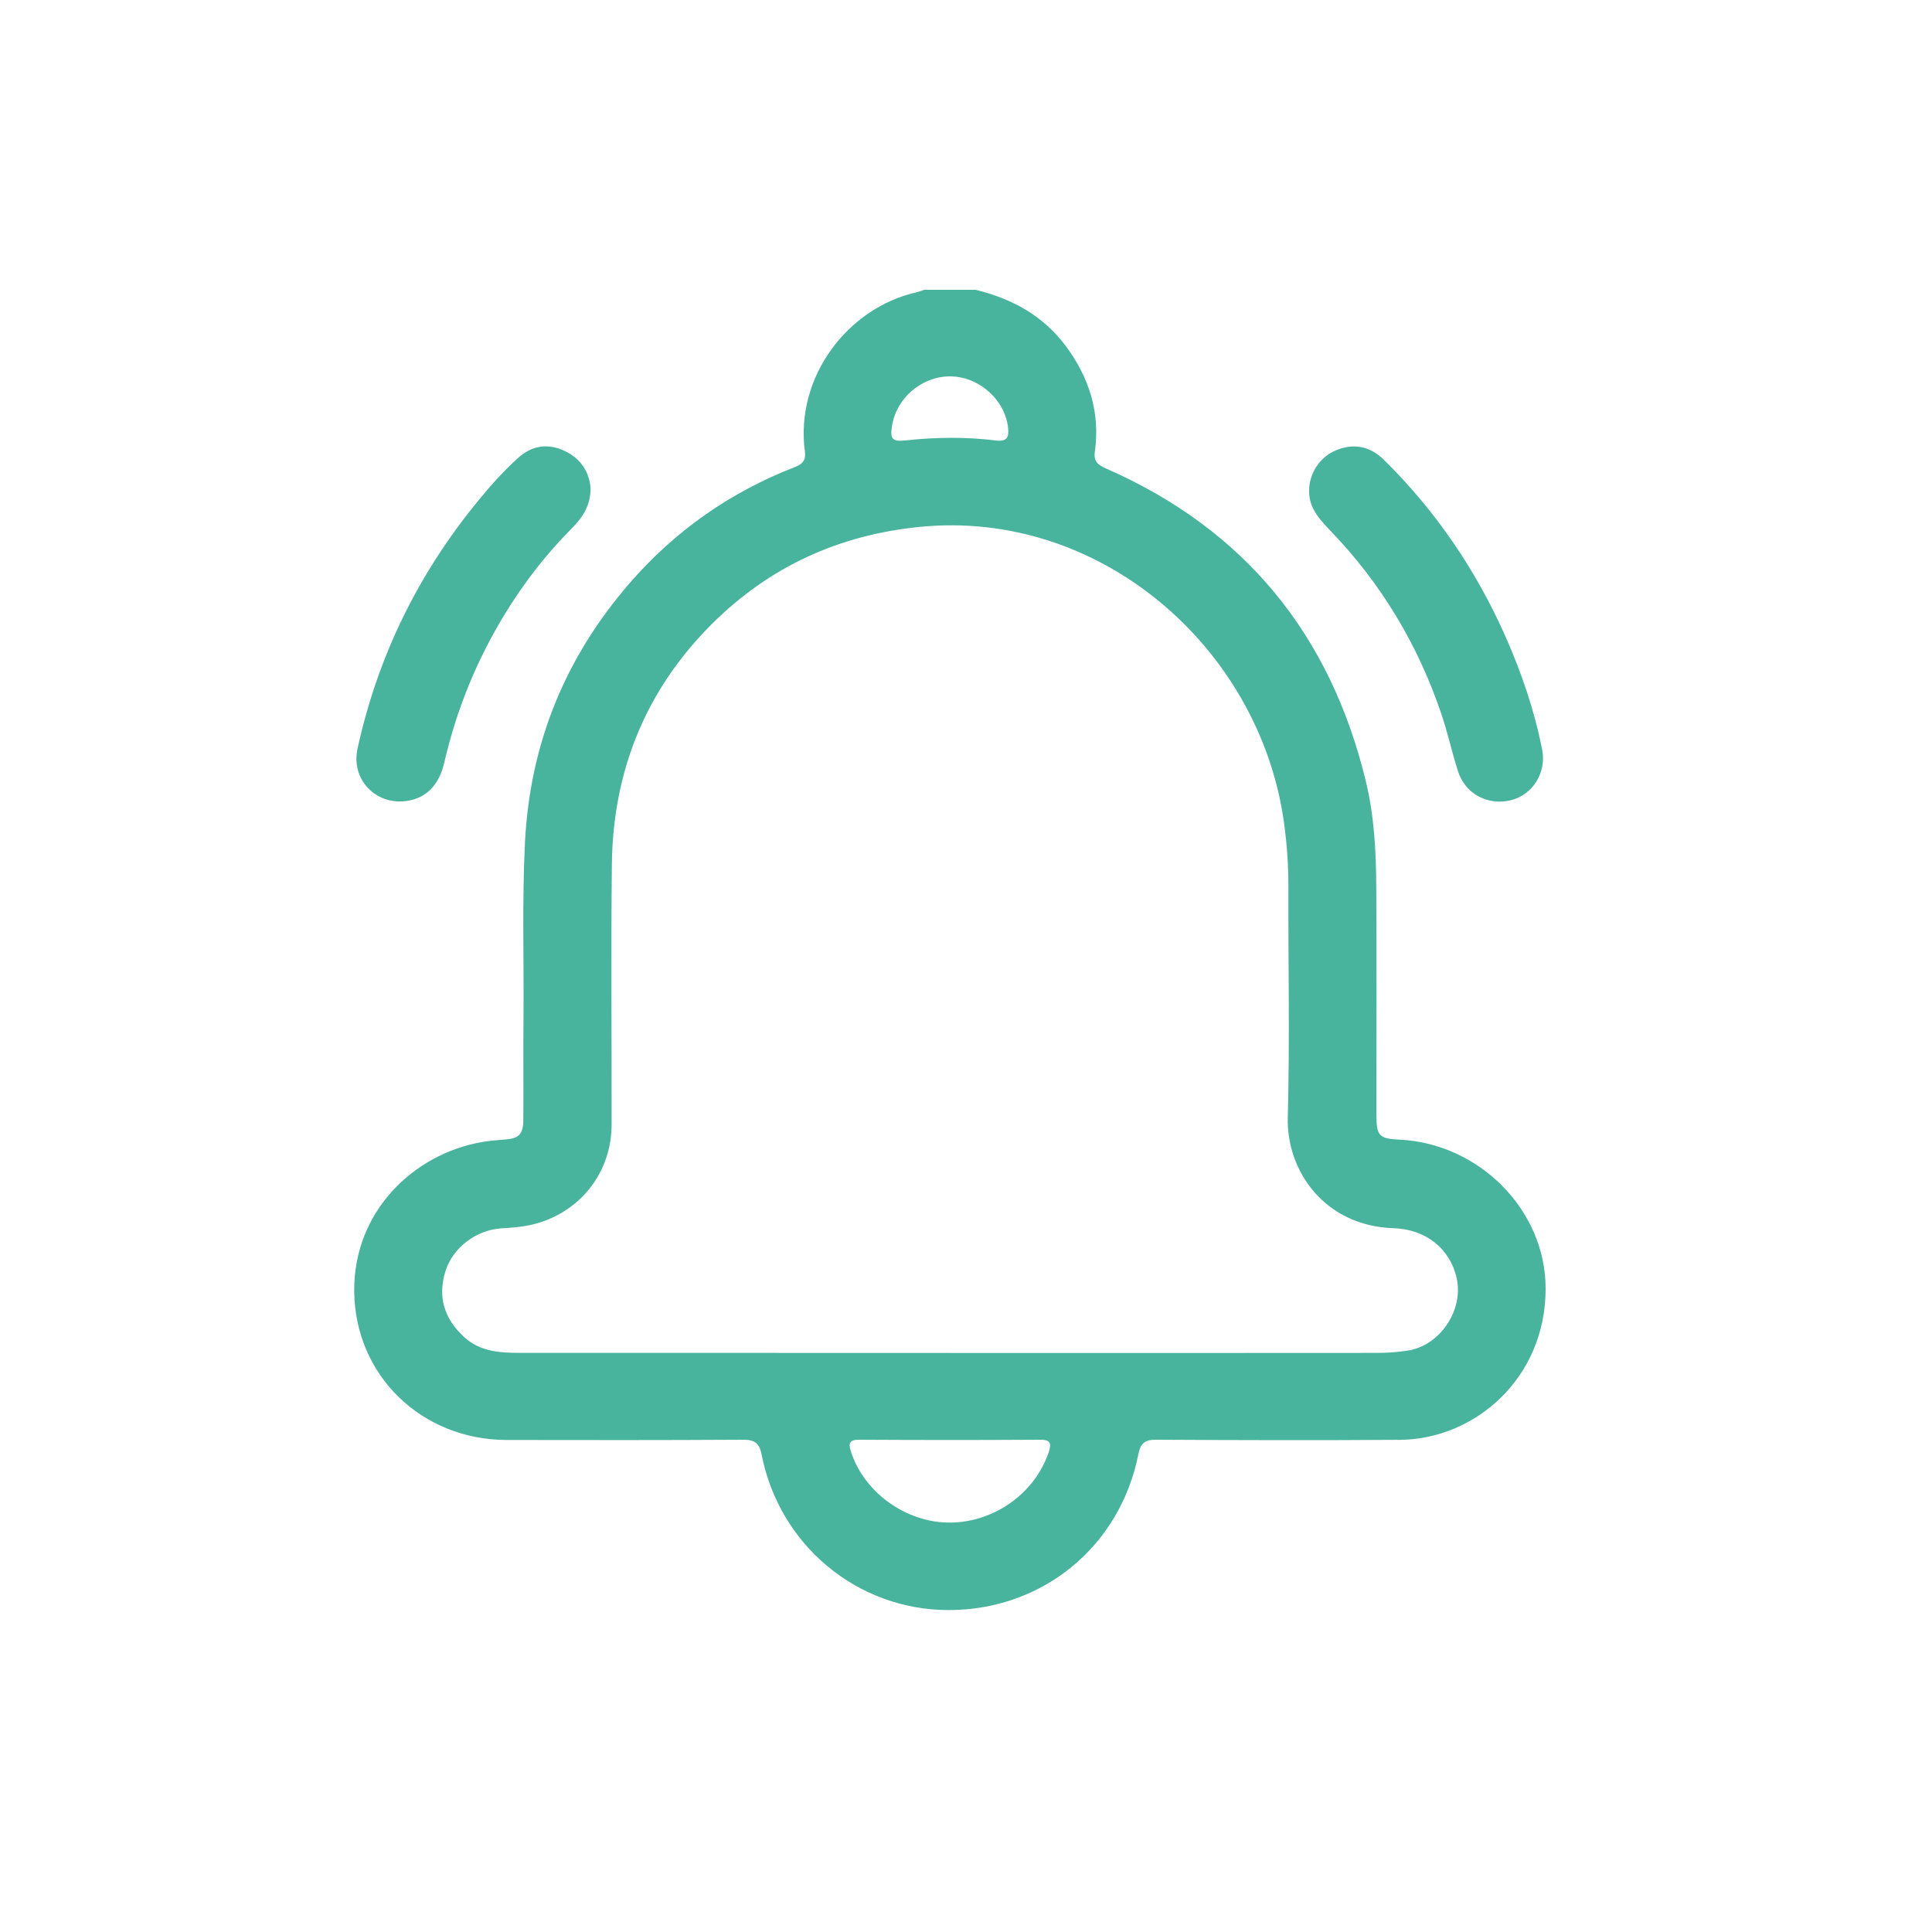 <svg width="60" height="60" viewBox="0 0 60 60" fill="none" xmlns="http://www.w3.org/2000/svg">
<path d="M30.299 9C31.431 9.276 32.407 9.807 33.112 10.764C33.828 11.735 34.172 12.818 34.001 14.03C33.958 14.338 34.105 14.443 34.354 14.552C38.661 16.444 41.322 19.714 42.422 24.282C42.679 25.352 42.735 26.445 42.741 27.538C42.757 29.898 42.745 32.259 42.746 34.619C42.746 35.278 42.828 35.362 43.466 35.393C45.925 35.51 47.996 37.566 48.001 40.008C48.007 42.819 45.782 44.697 43.487 44.715C40.961 44.733 38.434 44.726 35.907 44.712C35.561 44.71 35.422 44.817 35.354 45.157C34.784 48.036 32.369 50.008 29.448 50.002C26.622 49.996 24.202 47.988 23.652 45.17C23.58 44.805 23.425 44.71 23.068 44.712C20.622 44.728 18.174 44.723 15.727 44.72C13.102 44.713 11.023 42.726 11 40.099C10.98 37.636 12.828 35.84 14.969 35.467C15.204 35.426 15.444 35.406 15.681 35.389C16.107 35.359 16.247 35.231 16.252 34.79C16.26 33.75 16.247 32.71 16.257 31.67C16.274 29.83 16.211 27.99 16.304 26.151C16.459 23.095 17.552 20.422 19.547 18.118C20.96 16.487 22.678 15.283 24.688 14.504C24.919 14.414 25.032 14.294 24.997 14.03C24.683 11.675 26.355 9.562 28.437 9.084C28.527 9.064 28.614 9.029 28.702 9C29.234 9 29.766 9 30.298 9H30.299ZM29.494 42.018C33.921 42.018 38.35 42.019 42.777 42.015C43.095 42.015 43.416 41.992 43.729 41.942C44.723 41.785 45.454 40.691 45.24 39.705C45.041 38.788 44.291 38.176 43.278 38.143C41.118 38.071 39.948 36.345 39.993 34.706C40.057 32.321 40.005 29.932 40.012 27.546C40.014 26.851 39.965 26.163 39.865 25.476C39.083 20.095 34.156 15.801 28.555 16.364C26.045 16.615 23.894 17.601 22.113 19.374C20.051 21.428 19.034 23.948 19.002 26.85C18.972 29.543 18.999 32.237 18.994 34.93C18.991 36.375 18.072 37.583 16.689 37.989C16.317 38.098 15.933 38.125 15.547 38.15C14.782 38.202 14.065 38.754 13.84 39.46C13.581 40.27 13.794 40.953 14.413 41.522C14.904 41.974 15.516 42.014 16.132 42.014C20.587 42.017 25.041 42.016 29.496 42.016L29.494 42.018ZM29.513 47.286C30.887 47.272 32.141 46.368 32.566 45.106C32.669 44.801 32.61 44.71 32.282 44.712C30.42 44.724 28.558 44.723 26.695 44.712C26.38 44.71 26.339 44.813 26.43 45.09C26.842 46.359 28.152 47.298 29.512 47.285L29.513 47.286ZM29.492 11.688C28.617 11.695 27.84 12.361 27.703 13.222C27.634 13.646 27.717 13.722 28.137 13.676C29.063 13.576 29.994 13.564 30.919 13.679C31.272 13.723 31.34 13.585 31.307 13.284C31.211 12.409 30.387 11.681 29.492 11.689V11.688Z" fill="#49B49E"/>
<path d="M18.342 15.183C18.333 15.742 18.065 16.1 17.738 16.428C16.957 17.217 16.281 18.089 15.7 19.035C14.814 20.477 14.181 22.024 13.799 23.676C13.634 24.39 13.235 24.788 12.63 24.875C11.666 25.012 10.895 24.205 11.103 23.252C11.729 20.386 12.984 17.825 14.843 15.56C15.232 15.085 15.639 14.625 16.096 14.216C16.522 13.833 17.023 13.758 17.542 14.007C18.054 14.253 18.312 14.683 18.342 15.182V15.183Z" fill="#49B49E"/>
<path d="M40.656 15.252C40.65 14.714 40.981 14.198 41.481 13.988C42.045 13.751 42.553 13.86 42.985 14.286C44.587 15.866 45.833 17.695 46.747 19.751C47.251 20.886 47.651 22.058 47.893 23.279C48.035 23.992 47.599 24.682 46.925 24.851C46.209 25.031 45.501 24.654 45.277 23.946C45.091 23.362 44.961 22.76 44.765 22.181C44.035 20.013 42.882 18.099 41.29 16.455C40.816 15.966 40.66 15.664 40.655 15.252H40.656Z" fill="#49B49E"/>
</svg>
